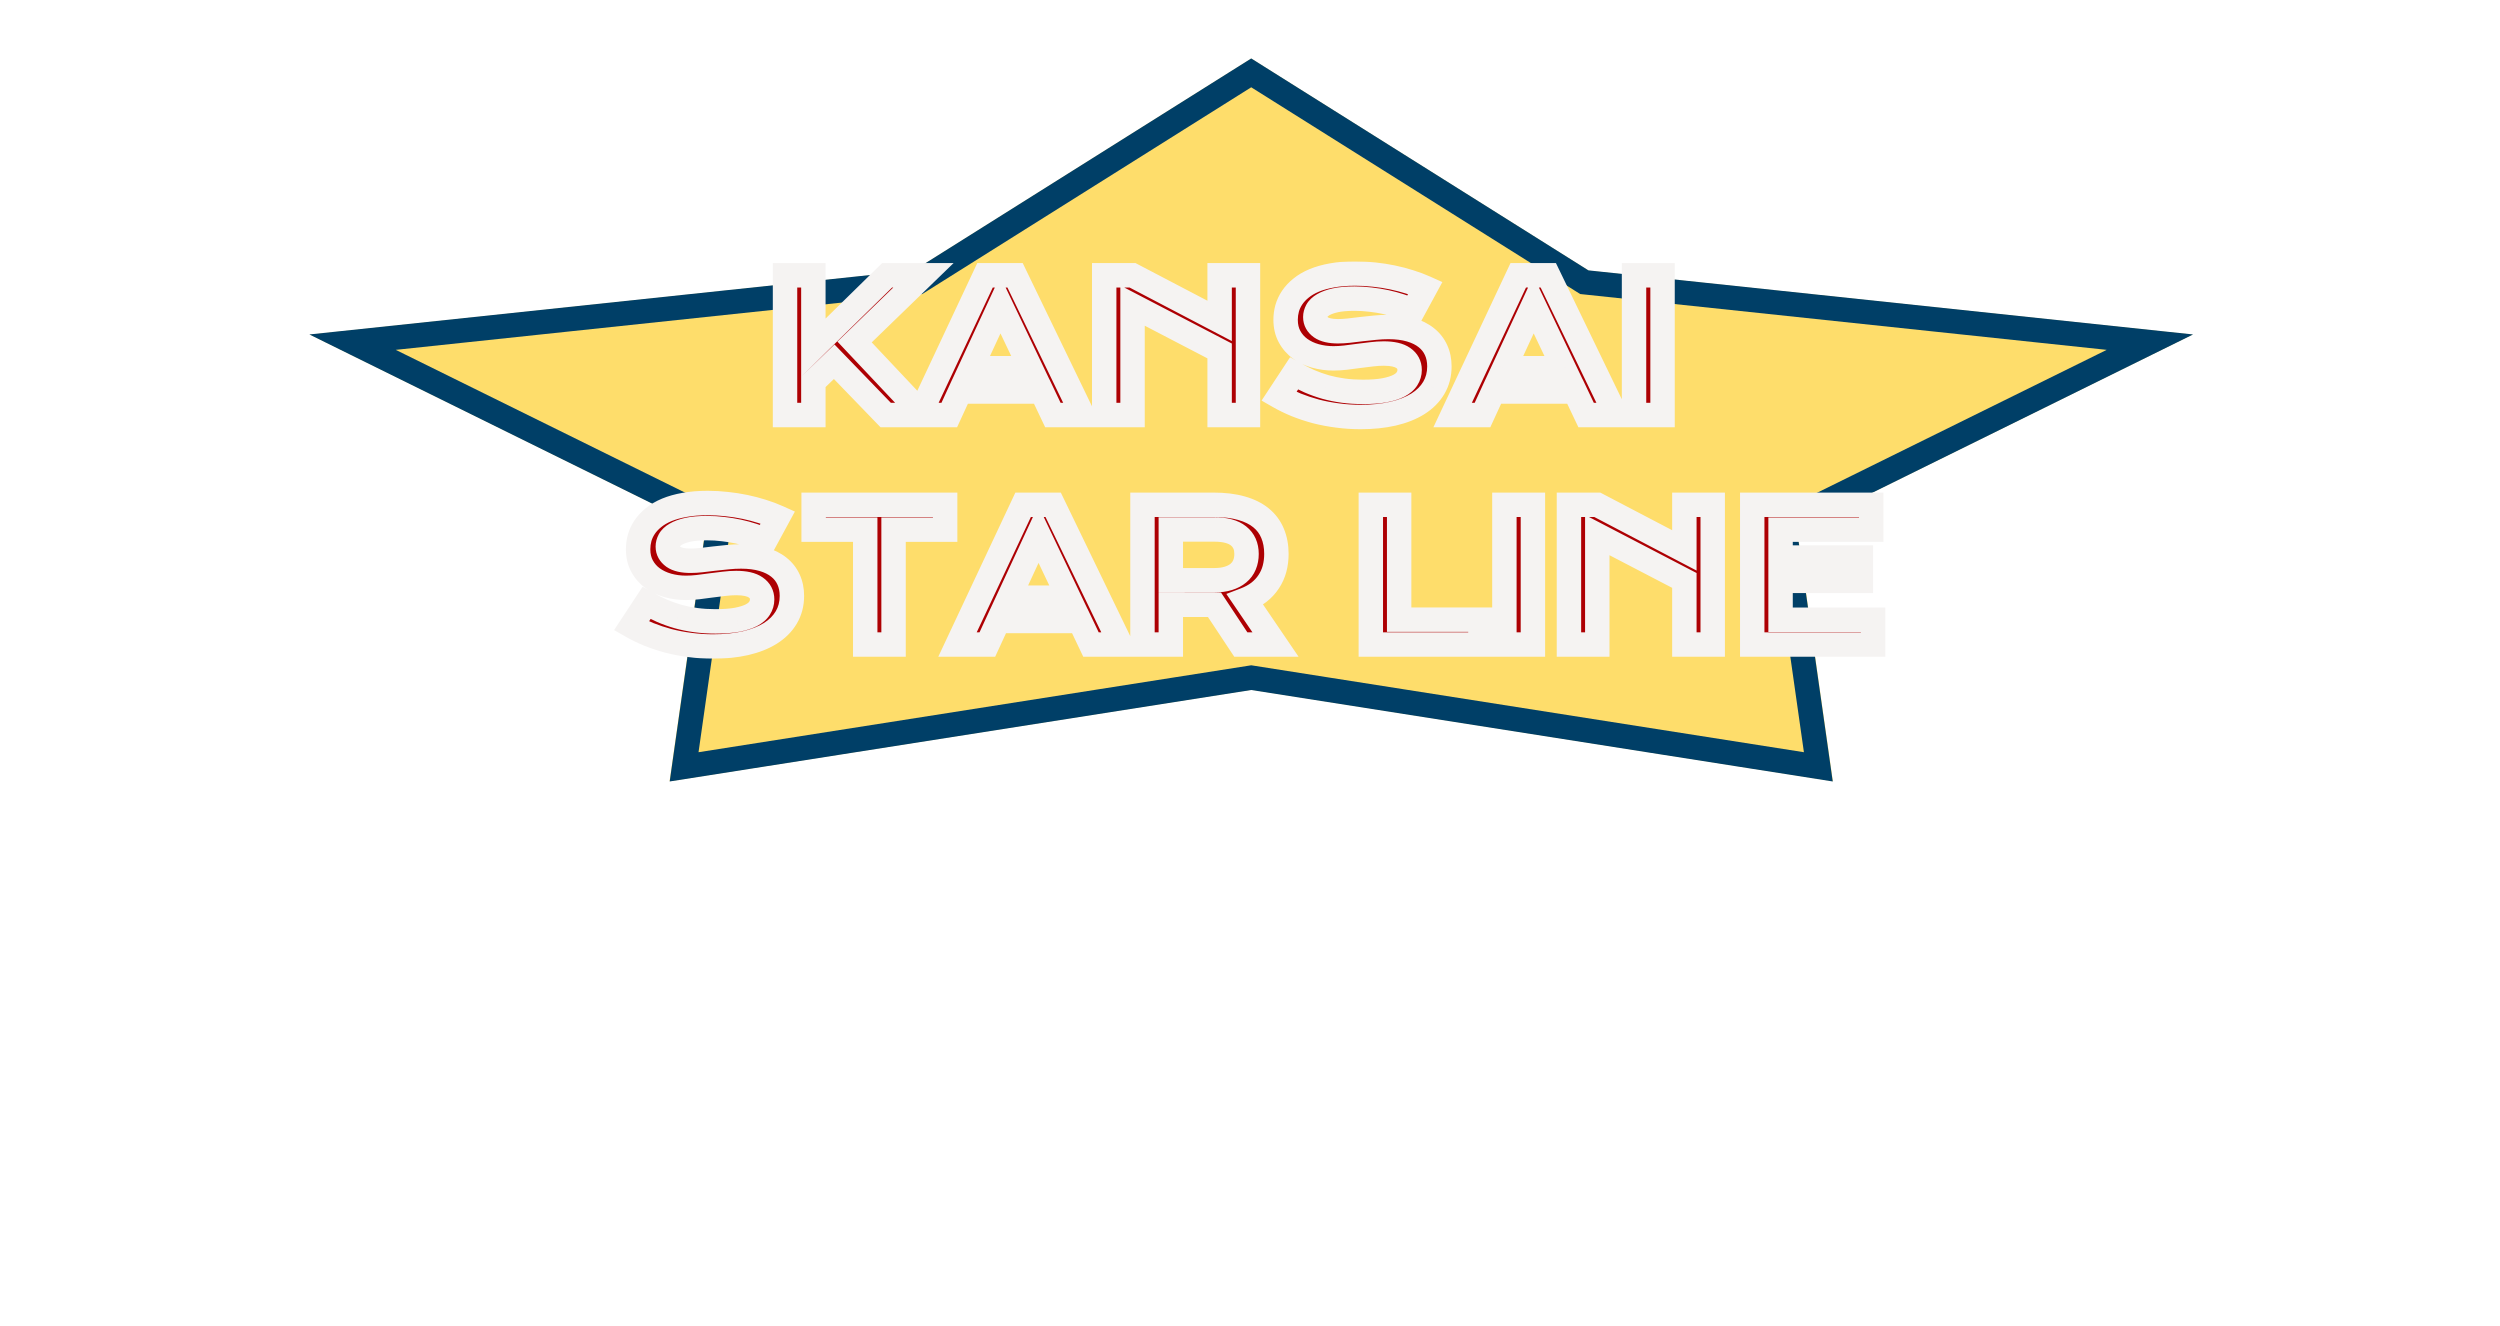 <svg width="1024" height="543" viewBox="0 0 1024 543" fill="none" xmlns="http://www.w3.org/2000/svg">
<g filter="url(#filter0_d_1_2)">
<path d="M512.5 20L650.686 106.847L898 133.062L736.09 212.951L750.751 316L512.5 278.527L274.249 316L288.911 212.951L127 133.062L374.314 106.847L512.5 20Z" fill="#FEDD6B"/>
<path d="M650.131 111.717L880.597 136.146L733.776 208.59L730.568 210.173L731.058 213.617L744.785 310.098L513.318 273.692L512.5 273.563L511.682 273.692L280.215 310.098L293.942 213.617L294.432 210.173L291.224 208.59L144.403 136.146L374.869 111.717L376.073 111.589L377.087 110.952L512.5 25.847L647.913 110.952L648.927 111.589L650.131 111.717Z" stroke="#003F67" stroke-width="10"/>
</g>
<path d="M185.01 494.36V488.365H207.89V494.36H185.01ZM241.4 479.51V489.025C255.81 490.565 257.185 511.63 240.08 511.63V505.69C248.99 505.69 248.055 495.075 241.4 494.855C241.4 498.045 240.85 503.71 234.03 503.71C228.585 503.71 226.605 500.025 226.605 496.78C226.605 493.26 228.97 488.915 235.46 488.915V479.51H226.495V473.57H235.46V470.6H241.4V473.57H250.365V479.51H241.4ZM249.045 489.08V480.995H254.985V489.08H249.045ZM234.03 497.99C235.68 497.99 235.79 496.67 235.79 494.525C233.425 494.525 232.325 495.13 232.325 496.395C232.325 497.165 232.765 497.99 234.03 497.99ZM279.86 466.53H285.8V470.6H301.255V480.94H296.14V485.12C294.71 487.375 292.84 489.19 290.585 490.675C293.83 491.445 297.405 491.885 301.255 492.105L300.485 497.99C299.605 497.88 298.78 497.825 297.955 497.715V511.63H267.705V497.66L265.23 497.99L264.405 492.105C267.76 491.775 271.005 491.39 274.14 490.73L272.765 489.85L276.945 485.615C278.65 486.55 280.465 487.375 282.39 488.2C284.26 487.375 286.02 486.33 287.615 485.12H275.9C272.765 487.54 269.52 488.53 265.285 489.08L264.405 483.195C268.2 482.92 271.225 481.71 273.755 479.18H295.315V476.54H270.4V480.94H264.405V470.6H279.86V466.53ZM270.62 497.22H294.16C289.76 496.505 285.855 495.625 282.5 494.525C278.87 495.68 274.855 496.505 270.62 497.22ZM273.7 505.69H292.015V502.61H273.7V505.69ZM336.169 466.53H342.274L341.339 470.6H345.244V476.54H337.599V478.795H344.144V482.92H337.599V485.175H345.244V491.115H337.599V502.005C337.599 508.825 334.629 511.63 328.634 511.63V505.69C330.614 505.69 331.659 504.865 331.659 502.005V491.115H325.114L325.499 491.83L320.384 494.855L319.174 492.765V511.63H313.234V497.44C312.134 499.365 310.594 500.905 308.394 502.005V493.865C311.199 491.39 312.519 486.88 312.739 481.325H308.394V475.385H313.234V471.37H319.174V475.385H321.924V481.325H319.174V486.99L321.759 485.45L324.014 489.3V485.175H331.659V482.92H325.114V478.795H331.659V476.54H324.014V470.6H327.919L327.039 466.53H333.144L334.024 470.6H335.234L336.169 466.53ZM323.684 494.415L327.919 491.555L330.614 495.57L326.434 498.43L323.684 494.415ZM342.549 498.43L338.314 495.57L341.064 491.555L345.244 494.415L342.549 498.43ZM331.109 502.665L323.464 507.835L320.604 503.6L328.249 498.43L331.109 502.665ZM338.094 499.86L343.154 499.145C343.154 503.985 343.484 506.24 345.244 509.1L340.844 511.63C338.644 508.88 338.094 505.69 338.094 499.86ZM371.799 476.815C382.414 476.815 386.429 486.22 386.429 492.27C386.429 505.69 377.519 511.63 370.039 511.63V505.69C375.044 505.69 380.269 501.29 380.269 492.325C380.269 488.97 378.784 484.515 374.549 483.195C373.449 495.24 367.949 499.365 363.274 499.365C358.984 499.365 355.024 497.935 353.979 493.095C352.054 484.13 360.469 476.815 371.799 476.815ZM362.284 493.81C364.704 493.81 367.784 491.115 368.609 482.975C358.159 484.57 357.389 493.81 362.284 493.81ZM425.109 513.28L403.164 483.855V511.63H397.224V465.98L419.169 495.405V467.63H425.109V513.28ZM448.21 512.18C441.115 512.18 436.11 506.955 436.11 498.705C436.11 489.905 441.115 484.625 448.21 484.625C455.25 484.625 460.255 489.905 460.255 498.705C460.255 506.955 455.25 512.18 448.21 512.18ZM448.21 490.565C444.195 490.565 442.05 493.7 442.05 498.705C442.05 503.105 444.195 506.24 448.21 506.24C452.17 506.24 454.315 503.105 454.315 498.705C454.315 493.7 452.17 490.565 448.21 490.565ZM471.237 504.48H477.177V511.63H471.237V504.48ZM496.791 511.63H490.851V473.57H487.606V467.63H496.791V511.63ZM505.889 477.31V471.37C517.384 469.885 524.314 465.43 524.314 465.43C524.314 465.43 531.189 469.885 542.739 471.37V477.31C533.444 476.155 527.339 473.68 524.314 472.195C521.234 473.68 515.129 476.155 505.889 477.31ZM541.089 493.81H528.934V505.69H542.739V511.63H505.889V505.69H511.169V487.87H517.109V505.69H522.994V477.86H528.934V487.87H541.089V493.81ZM586.729 470.6V476.54H581.229V481.215H586.729V487.155H571.274V489.52H585.079V493.975H571.274V496.34H586.179V502.28H576.884C581.284 505.47 586.729 505.855 586.729 505.855L585.299 511.63C585.299 511.63 577.324 511.63 571.274 505.525V511.63H565.334V505.525C559.339 511.63 551.309 511.63 551.309 511.63L549.879 505.855C549.879 505.855 555.379 505.47 559.779 502.28H550.429V496.34H565.334V493.975H551.529V489.52H565.334V487.155H549.879V481.215H555.379V476.54H549.879V470.6H552.464L551.529 466.53H557.634L558.569 470.6H560.714V466.53H566.654V470.6H569.954V466.53H575.894V470.6H578.094L578.974 466.53H585.079L584.199 470.6H586.729ZM561.319 481.215H575.289V476.54H561.319V481.215ZM615.703 492.325C603.933 500.85 611.468 508.715 621.973 504.315L623.348 510.09C606.023 516.69 595.573 500.685 611.358 488.2C609.598 487.65 607.508 487.76 605.033 488.255V479.51H600.138V473.57H605.033V470.6H610.973V473.57H615.813V479.51H610.973V482.095C613.503 482.37 615.538 483.195 617.078 484.405C618.673 483.58 620.433 482.755 622.358 481.985L624.503 487.54C623.128 488.09 621.918 488.695 620.763 489.245C621.368 490.51 621.863 491.94 622.303 493.37L616.968 496.01C616.638 494.58 616.198 493.37 615.703 492.325ZM673.633 511.63H636.783V467.63H673.633V511.63ZM667.693 473.57H642.723V480.335H667.693V473.57ZM667.693 486.275H642.723V492.985H667.693V486.275ZM667.693 498.925H642.723V505.69H667.693V498.925ZM700.572 476.76V478.3C700.572 481.215 701.617 482.04 703.652 482.04H717.622V487.98H703.652C697.602 487.98 694.632 485.175 694.632 478.3V466.53H700.572V470.71L716.522 466.915V473.02L700.572 476.76ZM684.952 501.95V498.375C683.687 498.485 682.312 498.595 680.772 498.595V492.655C682.257 492.655 683.632 492.545 684.952 492.325V479.51H680.772V473.57H684.952V469.5H690.892V473.57H693.092V479.51H690.892V490.84C692.267 490.345 693.092 489.96 693.092 489.96V495.9C693.092 495.9 692.377 496.395 690.892 497V501.95C690.892 508.825 687.922 511.63 681.872 511.63V505.69C683.907 505.69 684.952 504.865 684.952 501.95ZM717.622 511.63H694.907V489.63H717.622V511.63ZM711.682 495.57H700.847V498.87H711.682V495.57ZM711.682 502.39H700.847V505.69H711.682V502.39ZM751.712 504.37L753.637 509.98C740.877 514.325 736.312 510.255 736.312 495.68V470.6H742.252V495.68C742.252 506.13 744.727 506.955 751.712 504.37ZM774.167 474.56L796.607 473.57L796.882 479.51C783.132 495.735 785.772 502.665 795.122 506.295L792.482 511.63C780.547 507.395 776.422 496.175 788.907 479.895L774.442 480.5L774.167 474.56ZM817.027 494.36V488.365H839.907V494.36H817.027Z" fill="white"/>
<mask id="path-4-outside-1_1_2" maskUnits="userSpaceOnUse" x="251" y="107" width="522" height="163" fill="black">
<rect fill="white" x="251" y="107" width="522" height="163"/>
<path d="M321.545 112.761H333.154V142.388L363.366 112.761H378.234L350.036 140.081L378.234 170H362.78L341.687 148.174L333.154 156.414V170H321.545V112.761ZM403.466 112.761H415.771L443.457 170H431.262L426.684 160.369H393.249L388.818 170H376.586L403.466 112.761ZM422.106 150.811L409.729 124.81L397.68 150.811H422.106ZM452.282 112.761H463.891L499.56 131.438V112.761H511.169V170H499.56V143.743L463.891 125.176V170H452.282V112.761ZM530.029 152.971C532.104 154.143 534.204 155.205 536.328 156.157C538.476 157.085 540.698 157.878 542.993 158.538C545.288 159.172 547.692 159.661 550.207 160.002C552.746 160.344 555.444 160.515 558.3 160.515C561.743 160.515 564.672 160.295 567.089 159.856C569.506 159.392 571.472 158.77 572.985 157.988C574.523 157.183 575.634 156.23 576.318 155.132C577.026 154.033 577.38 152.837 577.38 151.543C577.38 149.468 576.513 147.832 574.78 146.636C573.046 145.415 570.373 144.805 566.76 144.805C565.173 144.805 563.5 144.915 561.743 145.134C559.985 145.33 558.203 145.549 556.396 145.793C554.614 146.038 552.844 146.27 551.086 146.489C549.353 146.685 547.717 146.782 546.179 146.782C543.615 146.782 541.149 146.453 538.781 145.793C536.438 145.134 534.35 144.146 532.519 142.827C530.712 141.509 529.272 139.861 528.198 137.883C527.124 135.906 526.586 133.599 526.586 130.962C526.586 129.399 526.794 127.849 527.209 126.311C527.648 124.773 528.332 123.308 529.26 121.917C530.212 120.5 531.433 119.194 532.922 117.998C534.411 116.777 536.206 115.728 538.305 114.849C540.429 113.97 542.871 113.286 545.629 112.798C548.413 112.285 551.574 112.029 555.114 112.029C557.678 112.029 560.253 112.175 562.841 112.468C565.429 112.737 567.944 113.127 570.385 113.64C572.851 114.153 575.219 114.775 577.49 115.508C579.76 116.216 581.872 117.009 583.825 117.888L578.735 127.263C577.124 126.555 575.39 125.908 573.535 125.322C571.679 124.712 569.738 124.187 567.712 123.748C565.686 123.308 563.586 122.966 561.413 122.722C559.265 122.454 557.067 122.319 554.821 122.319C551.623 122.319 548.986 122.551 546.911 123.015C544.86 123.479 543.225 124.077 542.004 124.81C540.783 125.518 539.929 126.323 539.44 127.227C538.977 128.105 538.745 128.984 538.745 129.863C538.745 131.572 539.514 132.976 541.052 134.075C542.59 135.149 544.934 135.686 548.083 135.686C549.353 135.686 550.805 135.601 552.441 135.43C554.101 135.234 555.834 135.027 557.641 134.807C559.472 134.587 561.328 134.392 563.208 134.221C565.112 134.026 566.955 133.928 568.737 133.928C572.106 133.928 575.085 134.307 577.673 135.063C580.285 135.82 582.47 136.907 584.228 138.323C585.986 139.714 587.316 141.411 588.22 143.413C589.123 145.391 589.575 147.612 589.575 150.078C589.575 153.374 588.806 156.316 587.268 158.904C585.754 161.467 583.581 163.64 580.749 165.422C577.941 167.18 574.548 168.523 570.568 169.451C566.589 170.354 562.158 170.806 557.275 170.806C554.052 170.806 550.903 170.598 547.827 170.183C544.75 169.792 541.796 169.231 538.964 168.499C536.157 167.742 533.471 166.851 530.908 165.825C528.369 164.775 526.013 163.628 523.84 162.383L530.029 152.971ZM621.875 112.761H634.179L661.865 170H649.67L645.092 160.369H611.657L607.226 170H594.995L621.875 112.761ZM640.515 150.811L628.137 124.81L616.088 150.811H640.515ZM669.299 112.761H680.981V170H669.299V112.761ZM264.819 246.971C266.894 248.143 268.994 249.205 271.118 250.157C273.266 251.085 275.488 251.878 277.783 252.538C280.078 253.172 282.482 253.661 284.997 254.002C287.536 254.344 290.234 254.515 293.09 254.515C296.533 254.515 299.462 254.295 301.879 253.856C304.296 253.392 306.262 252.77 307.775 251.988C309.313 251.183 310.424 250.23 311.108 249.132C311.816 248.033 312.17 246.837 312.17 245.543C312.17 243.468 311.303 241.832 309.57 240.636C307.836 239.415 305.163 238.805 301.55 238.805C299.963 238.805 298.291 238.915 296.533 239.134C294.775 239.33 292.993 239.549 291.186 239.793C289.404 240.038 287.634 240.27 285.876 240.489C284.143 240.685 282.507 240.782 280.969 240.782C278.405 240.782 275.939 240.453 273.571 239.793C271.228 239.134 269.14 238.146 267.309 236.827C265.502 235.509 264.062 233.861 262.988 231.883C261.914 229.906 261.376 227.599 261.376 224.962C261.376 223.399 261.584 221.849 261.999 220.311C262.438 218.773 263.122 217.308 264.05 215.917C265.002 214.5 266.223 213.194 267.712 211.998C269.201 210.777 270.996 209.728 273.095 208.849C275.219 207.97 277.661 207.286 280.419 206.798C283.203 206.285 286.364 206.029 289.904 206.029C292.468 206.029 295.043 206.175 297.631 206.468C300.219 206.737 302.734 207.127 305.175 207.64C307.641 208.153 310.009 208.775 312.28 209.508C314.55 210.216 316.662 211.009 318.615 211.888L313.525 221.263C311.914 220.555 310.18 219.908 308.325 219.322C306.469 218.712 304.528 218.187 302.502 217.748C300.476 217.308 298.376 216.966 296.203 216.722C294.055 216.454 291.857 216.319 289.611 216.319C286.413 216.319 283.776 216.551 281.701 217.015C279.65 217.479 278.015 218.077 276.794 218.81C275.573 219.518 274.719 220.323 274.23 221.227C273.767 222.105 273.535 222.984 273.535 223.863C273.535 225.572 274.304 226.976 275.842 228.075C277.38 229.149 279.724 229.686 282.873 229.686C284.143 229.686 285.595 229.601 287.231 229.43C288.891 229.234 290.625 229.027 292.431 228.807C294.262 228.587 296.118 228.392 297.998 228.221C299.902 228.026 301.745 227.928 303.527 227.928C306.896 227.928 309.875 228.307 312.463 229.063C315.075 229.82 317.26 230.907 319.018 232.323C320.776 233.714 322.106 235.411 323.01 237.413C323.913 239.391 324.365 241.612 324.365 244.078C324.365 247.374 323.596 250.316 322.058 252.904C320.544 255.467 318.371 257.64 315.539 259.422C312.731 261.18 309.338 262.523 305.358 263.451C301.379 264.354 296.948 264.806 292.065 264.806C288.842 264.806 285.693 264.598 282.617 264.183C279.541 263.792 276.586 263.231 273.754 262.499C270.947 261.742 268.261 260.851 265.698 259.825C263.159 258.775 260.803 257.628 258.63 256.383L264.819 246.971ZM354.394 216.942H333.264V206.761H387.133V216.942H366.003V264H354.394V216.942ZM419.067 206.761H431.372L459.057 264H446.862L442.285 254.369H408.85L404.418 264H392.187L419.067 206.761ZM437.707 244.811L425.329 218.81L413.281 244.811H437.707ZM467.956 206.761H497.07C501.464 206.761 505.273 207.225 508.496 208.153C511.718 209.056 514.392 210.375 516.516 212.108C518.64 213.841 520.214 215.953 521.24 218.443C522.29 220.934 522.814 223.753 522.814 226.903C522.814 229.027 522.558 231.053 522.045 232.982C521.533 234.886 520.739 236.644 519.665 238.255C518.615 239.867 517.285 241.307 515.673 242.577C514.062 243.822 512.17 244.859 509.997 245.689L522.448 264H508.239L497.473 247.74H497.143L479.565 247.704V264H467.956V206.761ZM497.363 237.669C499.56 237.669 501.477 237.413 503.112 236.9C504.772 236.388 506.152 235.667 507.25 234.74C508.374 233.812 509.204 232.689 509.741 231.371C510.302 230.028 510.583 228.539 510.583 226.903C510.583 223.705 509.484 221.239 507.287 219.505C505.09 217.748 501.782 216.869 497.363 216.869H479.565V237.669H497.363ZM561.486 206.761H573.095V253.819H606.384V264H561.486V206.761ZM616.198 206.761H627.88V264H616.198V206.761ZM642.639 206.761H654.248L689.917 225.438V206.761H701.525V264H689.917V237.743L654.248 219.176V264H642.639V206.761ZM717.712 206.761H766.455V216.942H729.321V228.368H762.207V237.926H729.321V253.856H767.224V264H717.712V206.761Z"/>
</mask>
<path d="M321.545 112.761H333.154V142.388L363.366 112.761H378.234L350.036 140.081L378.234 170H362.78L341.687 148.174L333.154 156.414V170H321.545V112.761ZM403.466 112.761H415.771L443.457 170H431.262L426.684 160.369H393.249L388.818 170H376.586L403.466 112.761ZM422.106 150.811L409.729 124.81L397.68 150.811H422.106ZM452.282 112.761H463.891L499.56 131.438V112.761H511.169V170H499.56V143.743L463.891 125.176V170H452.282V112.761ZM530.029 152.971C532.104 154.143 534.204 155.205 536.328 156.157C538.476 157.085 540.698 157.878 542.993 158.538C545.288 159.172 547.692 159.661 550.207 160.002C552.746 160.344 555.444 160.515 558.3 160.515C561.743 160.515 564.672 160.295 567.089 159.856C569.506 159.392 571.472 158.77 572.985 157.988C574.523 157.183 575.634 156.23 576.318 155.132C577.026 154.033 577.38 152.837 577.38 151.543C577.38 149.468 576.513 147.832 574.78 146.636C573.046 145.415 570.373 144.805 566.76 144.805C565.173 144.805 563.5 144.915 561.743 145.134C559.985 145.33 558.203 145.549 556.396 145.793C554.614 146.038 552.844 146.27 551.086 146.489C549.353 146.685 547.717 146.782 546.179 146.782C543.615 146.782 541.149 146.453 538.781 145.793C536.438 145.134 534.35 144.146 532.519 142.827C530.712 141.509 529.272 139.861 528.198 137.883C527.124 135.906 526.586 133.599 526.586 130.962C526.586 129.399 526.794 127.849 527.209 126.311C527.648 124.773 528.332 123.308 529.26 121.917C530.212 120.5 531.433 119.194 532.922 117.998C534.411 116.777 536.206 115.728 538.305 114.849C540.429 113.97 542.871 113.286 545.629 112.798C548.413 112.285 551.574 112.029 555.114 112.029C557.678 112.029 560.253 112.175 562.841 112.468C565.429 112.737 567.944 113.127 570.385 113.64C572.851 114.153 575.219 114.775 577.49 115.508C579.76 116.216 581.872 117.009 583.825 117.888L578.735 127.263C577.124 126.555 575.39 125.908 573.535 125.322C571.679 124.712 569.738 124.187 567.712 123.748C565.686 123.308 563.586 122.966 561.413 122.722C559.265 122.454 557.067 122.319 554.821 122.319C551.623 122.319 548.986 122.551 546.911 123.015C544.86 123.479 543.225 124.077 542.004 124.81C540.783 125.518 539.929 126.323 539.44 127.227C538.977 128.105 538.745 128.984 538.745 129.863C538.745 131.572 539.514 132.976 541.052 134.075C542.59 135.149 544.934 135.686 548.083 135.686C549.353 135.686 550.805 135.601 552.441 135.43C554.101 135.234 555.834 135.027 557.641 134.807C559.472 134.587 561.328 134.392 563.208 134.221C565.112 134.026 566.955 133.928 568.737 133.928C572.106 133.928 575.085 134.307 577.673 135.063C580.285 135.82 582.47 136.907 584.228 138.323C585.986 139.714 587.316 141.411 588.22 143.413C589.123 145.391 589.575 147.612 589.575 150.078C589.575 153.374 588.806 156.316 587.268 158.904C585.754 161.467 583.581 163.64 580.749 165.422C577.941 167.18 574.548 168.523 570.568 169.451C566.589 170.354 562.158 170.806 557.275 170.806C554.052 170.806 550.903 170.598 547.827 170.183C544.75 169.792 541.796 169.231 538.964 168.499C536.157 167.742 533.471 166.851 530.908 165.825C528.369 164.775 526.013 163.628 523.84 162.383L530.029 152.971ZM621.875 112.761H634.179L661.865 170H649.67L645.092 160.369H611.657L607.226 170H594.995L621.875 112.761ZM640.515 150.811L628.137 124.81L616.088 150.811H640.515ZM669.299 112.761H680.981V170H669.299V112.761ZM264.819 246.971C266.894 248.143 268.994 249.205 271.118 250.157C273.266 251.085 275.488 251.878 277.783 252.538C280.078 253.172 282.482 253.661 284.997 254.002C287.536 254.344 290.234 254.515 293.09 254.515C296.533 254.515 299.462 254.295 301.879 253.856C304.296 253.392 306.262 252.77 307.775 251.988C309.313 251.183 310.424 250.23 311.108 249.132C311.816 248.033 312.17 246.837 312.17 245.543C312.17 243.468 311.303 241.832 309.57 240.636C307.836 239.415 305.163 238.805 301.55 238.805C299.963 238.805 298.291 238.915 296.533 239.134C294.775 239.33 292.993 239.549 291.186 239.793C289.404 240.038 287.634 240.27 285.876 240.489C284.143 240.685 282.507 240.782 280.969 240.782C278.405 240.782 275.939 240.453 273.571 239.793C271.228 239.134 269.14 238.146 267.309 236.827C265.502 235.509 264.062 233.861 262.988 231.883C261.914 229.906 261.376 227.599 261.376 224.962C261.376 223.399 261.584 221.849 261.999 220.311C262.438 218.773 263.122 217.308 264.05 215.917C265.002 214.5 266.223 213.194 267.712 211.998C269.201 210.777 270.996 209.728 273.095 208.849C275.219 207.97 277.661 207.286 280.419 206.798C283.203 206.285 286.364 206.029 289.904 206.029C292.468 206.029 295.043 206.175 297.631 206.468C300.219 206.737 302.734 207.127 305.175 207.64C307.641 208.153 310.009 208.775 312.28 209.508C314.55 210.216 316.662 211.009 318.615 211.888L313.525 221.263C311.914 220.555 310.18 219.908 308.325 219.322C306.469 218.712 304.528 218.187 302.502 217.748C300.476 217.308 298.376 216.966 296.203 216.722C294.055 216.454 291.857 216.319 289.611 216.319C286.413 216.319 283.776 216.551 281.701 217.015C279.65 217.479 278.015 218.077 276.794 218.81C275.573 219.518 274.719 220.323 274.23 221.227C273.767 222.105 273.535 222.984 273.535 223.863C273.535 225.572 274.304 226.976 275.842 228.075C277.38 229.149 279.724 229.686 282.873 229.686C284.143 229.686 285.595 229.601 287.231 229.43C288.891 229.234 290.625 229.027 292.431 228.807C294.262 228.587 296.118 228.392 297.998 228.221C299.902 228.026 301.745 227.928 303.527 227.928C306.896 227.928 309.875 228.307 312.463 229.063C315.075 229.82 317.26 230.907 319.018 232.323C320.776 233.714 322.106 235.411 323.01 237.413C323.913 239.391 324.365 241.612 324.365 244.078C324.365 247.374 323.596 250.316 322.058 252.904C320.544 255.467 318.371 257.64 315.539 259.422C312.731 261.18 309.338 262.523 305.358 263.451C301.379 264.354 296.948 264.806 292.065 264.806C288.842 264.806 285.693 264.598 282.617 264.183C279.541 263.792 276.586 263.231 273.754 262.499C270.947 261.742 268.261 260.851 265.698 259.825C263.159 258.775 260.803 257.628 258.63 256.383L264.819 246.971ZM354.394 216.942H333.264V206.761H387.133V216.942H366.003V264H354.394V216.942ZM419.067 206.761H431.372L459.057 264H446.862L442.285 254.369H408.85L404.418 264H392.187L419.067 206.761ZM437.707 244.811L425.329 218.81L413.281 244.811H437.707ZM467.956 206.761H497.07C501.464 206.761 505.273 207.225 508.496 208.153C511.718 209.056 514.392 210.375 516.516 212.108C518.64 213.841 520.214 215.953 521.24 218.443C522.29 220.934 522.814 223.753 522.814 226.903C522.814 229.027 522.558 231.053 522.045 232.982C521.533 234.886 520.739 236.644 519.665 238.255C518.615 239.867 517.285 241.307 515.673 242.577C514.062 243.822 512.17 244.859 509.997 245.689L522.448 264H508.239L497.473 247.74H497.143L479.565 247.704V264H467.956V206.761ZM497.363 237.669C499.56 237.669 501.477 237.413 503.112 236.9C504.772 236.388 506.152 235.667 507.25 234.74C508.374 233.812 509.204 232.689 509.741 231.371C510.302 230.028 510.583 228.539 510.583 226.903C510.583 223.705 509.484 221.239 507.287 219.505C505.09 217.748 501.782 216.869 497.363 216.869H479.565V237.669H497.363ZM561.486 206.761H573.095V253.819H606.384V264H561.486V206.761ZM616.198 206.761H627.88V264H616.198V206.761ZM642.639 206.761H654.248L689.917 225.438V206.761H701.525V264H689.917V237.743L654.248 219.176V264H642.639V206.761ZM717.712 206.761H766.455V216.942H729.321V228.368H762.207V237.926H729.321V253.856H767.224V264H717.712V206.761Z" fill="#AD0003"/>
<path d="M321.545 112.761V107.761H316.545V112.761H321.545ZM333.154 112.761H338.154V107.761H333.154V112.761ZM333.154 142.388H328.154V154.294L336.655 145.958L333.154 142.388ZM363.366 112.761V107.761H361.324L359.865 109.191L363.366 112.761ZM378.234 112.761L381.714 116.352L390.581 107.761H378.234V112.761ZM350.036 140.081L346.557 136.49L343.015 139.921L346.397 143.51L350.036 140.081ZM378.234 170V175H389.817L381.873 166.571L378.234 170ZM362.78 170L359.185 173.475L360.659 175H362.78V170ZM341.687 148.174L345.282 144.699L341.809 141.105L338.213 144.577L341.687 148.174ZM333.154 156.414L329.681 152.817L328.154 154.291V156.414H333.154ZM333.154 170V175H338.154V170H333.154ZM321.545 170H316.545V175H321.545V170ZM321.545 117.761H333.154V107.761H321.545V117.761ZM328.154 112.761V142.388H338.154V112.761H328.154ZM336.655 145.958L366.867 116.331L359.865 109.191L329.653 138.818L336.655 145.958ZM363.366 117.761H378.234V107.761H363.366V117.761ZM374.755 109.17L346.557 136.49L353.515 143.672L381.714 116.352L374.755 109.17ZM346.397 143.51L374.596 173.429L381.873 166.571L353.675 136.651L346.397 143.51ZM378.234 165H362.78V175H378.234V165ZM366.376 166.525L345.282 144.699L338.091 151.649L359.185 173.475L366.376 166.525ZM338.213 144.577L329.681 152.817L336.627 160.01L345.16 151.771L338.213 144.577ZM328.154 156.414V170H338.154V156.414H328.154ZM333.154 165H321.545V175H333.154V165ZM326.545 170V112.761H316.545V170H326.545ZM403.466 112.761V107.761H400.29L398.941 110.636L403.466 112.761ZM415.771 112.761L420.272 110.584L418.907 107.761H415.771V112.761ZM443.457 170V175H451.429L447.958 167.823L443.457 170ZM431.262 170L426.746 172.146L428.102 175H431.262V170ZM426.684 160.369L431.2 158.222L429.844 155.369H426.684V160.369ZM393.249 160.369V155.369H390.046L388.707 158.279L393.249 160.369ZM388.818 170V175H392.021L393.36 172.09L388.818 170ZM376.586 170L372.061 167.875L368.714 175H376.586V170ZM422.106 150.811V155.811H430.024L426.621 148.661L422.106 150.811ZM409.729 124.81L414.243 122.66L409.667 113.049L405.192 122.707L409.729 124.81ZM397.68 150.811L393.144 148.708L389.853 155.811H397.68V150.811ZM403.466 117.761H415.771V107.761H403.466V117.761ZM411.27 114.938L438.955 172.177L447.958 167.823L420.272 110.584L411.27 114.938ZM443.457 165H431.262V175H443.457V165ZM435.778 167.854L431.2 158.222L422.168 162.515L426.746 172.146L435.778 167.854ZM426.684 155.369H393.249V165.369H426.684V155.369ZM388.707 158.279L384.276 167.91L393.36 172.09L397.791 162.458L388.707 158.279ZM388.818 165H376.586V175H388.818V165ZM381.112 172.125L407.992 114.887L398.941 110.636L372.061 167.875L381.112 172.125ZM426.621 148.661L414.243 122.66L405.214 126.959L417.592 152.96L426.621 148.661ZM405.192 122.707L393.144 148.708L402.217 152.913L414.265 126.912L405.192 122.707ZM397.68 155.811H422.106V145.811H397.68V155.811ZM452.282 112.761V107.761H447.282V112.761H452.282ZM463.891 112.761L466.21 108.332L465.121 107.761H463.891V112.761ZM499.56 131.438L497.241 135.868L504.56 139.7V131.438H499.56ZM499.56 112.761V107.761H494.56V112.761H499.56ZM511.169 112.761H516.169V107.761H511.169V112.761ZM511.169 170V175H516.169V170H511.169ZM499.56 170H494.56V175H499.56V170ZM499.56 143.743H504.56V140.709L501.869 139.308L499.56 143.743ZM463.891 125.176L466.2 120.741L458.891 116.936V125.176H463.891ZM463.891 170V175H468.891V170H463.891ZM452.282 170H447.282V175H452.282V170ZM452.282 117.761H463.891V107.761H452.282V117.761ZM461.572 117.191L497.241 135.868L501.879 127.008L466.21 108.332L461.572 117.191ZM504.56 131.438V112.761H494.56V131.438H504.56ZM499.56 117.761H511.169V107.761H499.56V117.761ZM506.169 112.761V170H516.169V112.761H506.169ZM511.169 165H499.56V175H511.169V165ZM504.56 170V143.743H494.56V170H504.56ZM501.869 139.308L466.2 120.741L461.582 129.611L497.251 148.178L501.869 139.308ZM458.891 125.176V170H468.891V125.176H458.891ZM463.891 165H452.282V175H463.891V165ZM457.282 170V112.761H447.282V170H457.282ZM530.029 152.971L532.487 148.617L528.419 146.32L525.851 150.224L530.029 152.971ZM536.328 156.157L534.282 160.72L534.314 160.734L534.345 160.748L536.328 156.157ZM542.993 158.538L541.612 163.343L541.636 163.35L541.66 163.357L542.993 158.538ZM550.207 160.002L549.534 164.957L549.54 164.958L550.207 160.002ZM567.089 159.856L567.984 164.775L568.008 164.771L568.032 164.766L567.089 159.856ZM572.985 157.988L575.279 162.431L575.292 162.424L575.305 162.417L572.985 157.988ZM576.318 155.132L572.115 152.423L572.094 152.457L572.073 152.49L576.318 155.132ZM574.78 146.636L571.901 150.724L571.92 150.737L571.94 150.751L574.78 146.636ZM561.743 145.134L562.295 150.104L562.329 150.1L562.363 150.096L561.743 145.134ZM556.396 145.793L555.726 140.838L555.717 140.84L556.396 145.793ZM551.086 146.489L551.646 151.458L551.676 151.454L551.706 151.451L551.086 146.489ZM538.781 145.793L537.428 150.607L537.44 150.61L538.781 145.793ZM532.519 142.827L529.572 146.866L529.585 146.876L529.598 146.885L532.519 142.827ZM527.209 126.311L522.401 124.937L522.391 124.973L522.382 125.008L527.209 126.311ZM529.26 121.917L525.111 119.127L525.105 119.135L525.1 119.143L529.26 121.917ZM532.922 117.998L536.053 121.896L536.072 121.881L536.092 121.865L532.922 117.998ZM538.305 114.849L536.393 110.229L536.384 110.232L536.374 110.236L538.305 114.849ZM545.629 112.798L546.501 117.721L546.518 117.718L546.535 117.715L545.629 112.798ZM562.841 112.468L562.279 117.437L562.302 117.439L562.325 117.442L562.841 112.468ZM570.385 113.64L569.358 118.533L569.367 118.535L570.385 113.64ZM577.49 115.508L575.955 120.266L575.978 120.274L576.001 120.281L577.49 115.508ZM583.825 117.888L588.219 120.274L590.79 115.539L585.877 113.329L583.825 117.888ZM578.735 127.263L576.723 131.841L580.934 133.691L583.129 129.649L578.735 127.263ZM573.535 125.322L571.972 130.072L572.001 130.081L572.029 130.09L573.535 125.322ZM561.413 122.722L560.793 127.684L560.824 127.687L560.855 127.691L561.413 122.722ZM546.911 123.015L545.82 118.136L545.808 118.138L546.911 123.015ZM542.004 124.81L544.512 129.135L544.545 129.116L544.576 129.097L542.004 124.81ZM539.44 127.227L535.042 124.849L535.03 124.871L535.019 124.893L539.44 127.227ZM541.052 134.075L538.146 138.143L538.167 138.159L538.189 138.174L541.052 134.075ZM552.441 135.43L552.96 140.403L552.993 140.399L553.025 140.395L552.441 135.43ZM557.641 134.807L557.045 129.843L557.037 129.844L557.641 134.807ZM563.208 134.221L563.66 139.201L563.689 139.198L563.718 139.195L563.208 134.221ZM577.673 135.063L576.269 139.862L576.281 139.866L577.673 135.063ZM584.228 138.323L581.091 142.217L581.108 142.23L581.125 142.243L584.228 138.323ZM588.22 143.413L583.662 145.47L583.667 145.48L583.672 145.491L588.22 143.413ZM587.268 158.904L582.969 156.349L582.966 156.355L582.962 156.362L587.268 158.904ZM580.749 165.422L583.402 169.66L583.412 169.654L580.749 165.422ZM570.568 169.451L571.675 174.327L571.689 174.323L571.704 174.32L570.568 169.451ZM547.827 170.183L548.495 165.228L548.476 165.225L548.457 165.223L547.827 170.183ZM538.964 168.499L537.663 173.326L537.688 173.333L537.712 173.339L538.964 168.499ZM530.908 165.825L528.997 170.446L529.024 170.457L529.051 170.468L530.908 165.825ZM523.84 162.383L519.662 159.636L516.741 164.078L521.354 166.721L523.84 162.383ZM527.57 157.325C529.777 158.571 532.014 159.703 534.282 160.72L538.373 151.595C536.393 150.707 534.431 149.715 532.487 148.617L527.57 157.325ZM534.345 160.748C536.694 161.762 539.117 162.626 541.612 163.343L544.373 153.732C542.279 153.13 540.259 152.408 538.31 151.567L534.345 160.748ZM541.66 163.357C544.185 164.055 546.811 164.587 549.534 164.957L550.88 155.048C548.574 154.734 546.39 154.29 544.326 153.719L541.66 163.357ZM549.54 164.958C552.324 165.332 555.246 165.515 558.3 165.515V155.515C555.642 155.515 553.169 155.356 550.874 155.047L549.54 164.958ZM558.3 165.515C561.933 165.515 565.181 165.285 567.984 164.775L566.195 154.937C564.164 155.306 561.552 155.515 558.3 155.515V165.515ZM568.032 164.766C570.73 164.249 573.196 163.506 575.279 162.431L570.692 153.545C569.747 154.033 568.283 154.536 566.147 154.946L568.032 164.766ZM575.305 162.417C577.372 161.335 579.274 159.845 580.563 157.773L572.073 152.49C571.994 152.616 571.675 153.03 570.665 153.559L575.305 162.417ZM580.521 157.84C581.744 155.943 582.38 153.808 582.38 151.543H572.38C572.38 151.866 572.308 152.124 572.115 152.423L580.521 157.84ZM582.38 151.543C582.38 147.795 580.682 144.634 577.62 142.521L571.94 150.751C572.237 150.956 572.303 151.085 572.312 151.101C572.319 151.114 572.38 151.221 572.38 151.543H582.38ZM577.659 142.548C574.674 140.446 570.754 139.805 566.76 139.805V149.805C569.992 149.805 571.419 150.385 571.901 150.724L577.659 142.548ZM566.76 139.805C564.943 139.805 563.063 139.93 561.123 140.173L562.363 150.096C563.938 149.899 565.402 149.805 566.76 149.805V139.805ZM561.191 140.165C559.392 140.365 557.571 140.589 555.726 140.838L557.066 150.748C558.834 150.509 560.577 150.295 562.295 150.104L561.191 140.165ZM555.717 140.84C553.954 141.081 552.204 141.311 550.466 141.528L551.706 151.451C553.484 151.228 555.273 150.994 557.075 150.747L555.717 140.84ZM550.526 141.521C548.954 141.698 547.507 141.782 546.179 141.782V151.782C547.927 151.782 549.751 151.671 551.646 151.458L550.526 141.521ZM546.179 141.782C544.049 141.782 542.035 141.509 540.122 140.977L537.44 150.61C540.264 151.396 543.182 151.782 546.179 151.782V141.782ZM540.135 140.98C538.309 140.467 536.761 139.72 535.441 138.769L529.598 146.885C531.939 148.571 534.566 149.802 537.428 150.607L540.135 140.98ZM535.466 138.788C534.262 137.909 533.314 136.827 532.591 135.497L523.804 140.27C525.23 142.894 527.163 145.108 529.572 146.866L535.466 138.788ZM532.591 135.497C531.978 134.368 531.586 132.909 531.586 130.962H521.586C521.586 134.289 522.269 137.443 523.804 140.27L532.591 135.497ZM531.586 130.962C531.586 129.848 531.734 128.735 532.036 127.614L522.382 125.008C521.854 126.963 521.586 128.951 521.586 130.962H531.586ZM532.017 127.685C532.308 126.666 532.766 125.671 533.42 124.69L525.1 119.143C523.898 120.945 522.989 122.88 522.401 124.937L532.017 127.685ZM533.409 124.706C534.048 123.756 534.911 122.814 536.053 121.896L529.791 114.1C527.954 115.575 526.376 117.245 525.111 119.127L533.409 124.706ZM536.092 121.865C537.145 121.001 538.504 120.186 540.236 119.461L536.374 110.236C533.907 111.269 531.677 112.553 529.752 114.131L536.092 121.865ZM540.217 119.469C541.943 118.755 544.024 118.16 546.501 117.721L544.758 107.874C541.717 108.413 538.916 109.185 536.393 110.229L540.217 119.469ZM546.535 117.715C548.956 117.269 551.806 117.029 555.114 117.029V107.029C551.342 107.029 547.869 107.301 544.724 107.881L546.535 117.715ZM555.114 117.029C557.487 117.029 559.875 117.164 562.279 117.437L563.404 107.5C560.632 107.186 557.869 107.029 555.114 107.029V117.029ZM562.325 117.442C564.749 117.693 567.092 118.058 569.358 118.533L571.413 108.747C568.795 108.197 566.11 107.781 563.357 107.495L562.325 117.442ZM569.367 118.535C571.668 119.014 573.863 119.592 575.955 120.266L579.025 110.749C576.575 109.959 574.034 109.292 571.403 108.745L569.367 118.535ZM576.001 120.281C578.101 120.936 580.022 121.66 581.773 122.448L585.877 113.329C583.722 112.359 581.42 111.496 578.978 110.735L576.001 120.281ZM579.431 115.502L574.341 124.877L583.129 129.649L588.219 120.274L579.431 115.502ZM580.746 122.686C578.954 121.898 577.05 121.189 575.04 120.554L572.029 130.09C573.73 130.627 575.293 131.212 576.723 131.841L580.746 122.686ZM575.097 120.573C573.067 119.905 570.957 119.335 568.772 118.861L566.652 128.634C568.519 129.039 570.292 129.519 571.972 130.072L575.097 120.573ZM568.772 118.861C566.571 118.384 564.304 118.015 561.971 117.753L560.855 127.691C562.868 127.917 564.8 128.232 566.652 128.634L568.772 118.861ZM562.033 117.761C559.672 117.466 557.267 117.319 554.821 117.319V127.319C556.868 127.319 558.858 127.442 560.793 127.684L562.033 117.761ZM554.821 117.319C551.42 117.319 548.384 117.562 545.82 118.136L548.002 127.895C549.588 127.54 551.826 127.319 554.821 127.319V117.319ZM545.808 118.138C543.462 118.669 541.269 119.42 539.431 120.522L544.576 129.097C545.18 128.735 546.259 128.289 548.014 127.892L545.808 118.138ZM539.495 120.484C537.764 121.488 536.103 122.885 535.042 124.849L543.839 129.604C543.754 129.761 543.802 129.547 544.512 129.135L539.495 120.484ZM535.019 124.893C534.225 126.396 533.745 128.07 533.745 129.863H543.745C543.745 129.869 543.743 129.858 543.753 129.821C543.764 129.781 543.791 129.695 543.862 129.56L535.019 124.893ZM533.745 129.863C533.745 133.376 535.455 136.222 538.146 138.143L543.958 130.006C543.822 129.909 543.75 129.839 543.718 129.804C543.688 129.772 543.692 129.768 543.707 129.796C543.722 129.824 543.736 129.859 543.743 129.889C543.75 129.917 543.745 129.913 543.745 129.863H533.745ZM538.189 138.174C540.964 140.112 544.535 140.686 548.083 140.686V130.686C545.332 130.686 544.215 130.186 543.915 129.975L538.189 138.174ZM548.083 140.686C549.568 140.686 551.2 140.587 552.96 140.403L551.921 130.457C550.411 130.615 549.137 130.686 548.083 130.686V140.686ZM553.025 140.395C554.692 140.199 556.432 139.991 558.245 139.771L557.037 129.844C555.237 130.063 553.51 130.269 551.857 130.464L553.025 140.395ZM558.237 139.772C560.019 139.558 561.827 139.367 563.66 139.201L562.755 129.242C560.828 129.417 558.925 129.617 557.045 129.843L558.237 139.772ZM563.718 139.195C565.465 139.016 567.137 138.928 568.737 138.928V128.928C566.773 128.928 564.759 129.036 562.697 129.247L563.718 139.195ZM568.737 138.928C571.744 138.928 574.234 139.267 576.269 139.862L579.076 130.264C575.936 129.346 572.469 128.928 568.737 128.928V138.928ZM576.281 139.866C578.385 140.475 579.944 141.292 581.091 142.217L587.365 134.429C584.997 132.522 582.185 131.165 579.064 130.261L576.281 139.866ZM581.125 142.243C582.269 143.149 583.095 144.212 583.662 145.47L592.777 141.357C591.538 138.611 589.702 136.28 587.332 134.403L581.125 142.243ZM583.672 145.491C584.24 146.734 584.575 148.233 584.575 150.078H594.575C594.575 146.992 594.006 144.047 592.768 141.336L583.672 145.491ZM584.575 150.078C584.575 152.563 584.005 154.607 582.969 156.349L591.566 161.458C593.606 158.025 594.575 154.185 594.575 150.078H584.575ZM582.962 156.362C581.901 158.158 580.328 159.779 578.086 161.191L583.412 169.654C586.834 167.501 589.606 164.777 591.573 161.446L582.962 156.362ZM578.096 161.184C575.85 162.59 572.996 163.751 569.433 164.581L571.704 174.32C576.1 173.295 580.032 171.77 583.402 169.66L578.096 161.184ZM569.462 164.575C565.908 165.381 561.856 165.806 557.275 165.806V175.806C562.46 175.806 567.27 175.327 571.675 174.327L569.462 164.575ZM557.275 165.806C554.267 165.806 551.342 165.612 548.495 165.228L547.158 175.138C550.464 175.584 553.837 175.806 557.275 175.806V165.806ZM548.457 165.223C545.578 164.857 542.832 164.334 540.216 163.658L537.712 173.339C540.761 174.128 543.923 174.728 547.197 175.143L548.457 165.223ZM540.266 163.671C537.637 162.962 535.137 162.132 532.765 161.183L529.051 170.468C531.805 171.569 534.677 172.521 537.663 173.326L540.266 163.671ZM532.818 161.205C530.458 160.229 528.296 159.174 526.326 158.045L521.354 166.721C523.729 168.082 526.279 169.322 528.997 170.446L532.818 161.205ZM528.018 165.13L534.206 155.718L525.851 150.224L519.662 159.636L528.018 165.13ZM621.875 112.761V107.761H618.699L617.349 110.636L621.875 112.761ZM634.179 112.761L638.68 110.584L637.315 107.761H634.179V112.761ZM661.865 170V175H669.837L666.366 167.823L661.865 170ZM649.67 170L645.154 172.146L646.51 175H649.67V170ZM645.092 160.369L649.608 158.222L648.252 155.369H645.092V160.369ZM611.657 160.369V155.369H608.454L607.115 158.279L611.657 160.369ZM607.226 170V175H610.429L611.768 172.09L607.226 170ZM594.995 170L590.469 167.875L587.123 175H594.995V170ZM640.515 150.811V155.811H648.433L645.029 148.661L640.515 150.811ZM628.137 124.81L632.651 122.66L628.076 113.049L623.6 122.707L628.137 124.81ZM616.088 150.811L611.552 148.708L608.261 155.811H616.088V150.811ZM621.875 117.761H634.179V107.761H621.875V117.761ZM629.678 114.938L657.364 172.177L666.366 167.823L638.68 110.584L629.678 114.938ZM661.865 165H649.67V175H661.865V165ZM654.186 167.854L649.608 158.222L640.576 162.515L645.154 172.146L654.186 167.854ZM645.092 155.369H611.657V165.369H645.092V155.369ZM607.115 158.279L602.684 167.91L611.768 172.09L616.2 162.458L607.115 158.279ZM607.226 165H594.995V175H607.226V165ZM599.52 172.125L626.4 114.887L617.349 110.636L590.469 167.875L599.52 172.125ZM645.029 148.661L632.651 122.66L623.622 126.959L636 152.96L645.029 148.661ZM623.6 122.707L611.552 148.708L620.625 152.913L632.673 126.912L623.6 122.707ZM616.088 155.811H640.515V145.811H616.088V155.811ZM669.299 112.761V107.761H664.299V112.761H669.299ZM680.981 112.761H685.981V107.761H680.981V112.761ZM680.981 170V175H685.981V170H680.981ZM669.299 170H664.299V175H669.299V170ZM669.299 117.761H680.981V107.761H669.299V117.761ZM675.981 112.761V170H685.981V112.761H675.981ZM680.981 165H669.299V175H680.981V165ZM674.299 170V112.761H664.299V170H674.299ZM264.819 246.971L267.277 242.617L263.209 240.32L260.641 244.224L264.819 246.971ZM271.118 250.157L269.072 254.72L269.104 254.734L269.135 254.748L271.118 250.157ZM277.783 252.538L276.402 257.343L276.426 257.35L276.45 257.357L277.783 252.538ZM284.997 254.002L284.324 258.957L284.33 258.958L284.997 254.002ZM301.879 253.856L302.774 258.775L302.798 258.771L302.822 258.766L301.879 253.856ZM307.775 251.988L310.069 256.431L310.082 256.424L310.095 256.417L307.775 251.988ZM311.108 249.132L306.905 246.423L306.884 246.457L306.863 246.49L311.108 249.132ZM309.57 240.636L306.691 244.724L306.71 244.737L306.73 244.751L309.57 240.636ZM296.533 239.134L297.085 244.104L297.119 244.1L297.153 244.096L296.533 239.134ZM291.186 239.793L290.516 234.838L290.507 234.84L291.186 239.793ZM285.876 240.489L286.436 245.458L286.466 245.454L286.496 245.451L285.876 240.489ZM273.571 239.793L272.218 244.607L272.231 244.61L273.571 239.793ZM267.309 236.827L264.362 240.866L264.375 240.876L264.388 240.885L267.309 236.827ZM261.999 220.311L257.191 218.937L257.181 218.973L257.172 219.008L261.999 220.311ZM264.05 215.917L259.901 213.127L259.895 213.135L259.89 213.143L264.05 215.917ZM267.712 211.998L270.843 215.896L270.862 215.881L270.882 215.865L267.712 211.998ZM273.095 208.849L271.183 204.229L271.174 204.232L271.165 204.236L273.095 208.849ZM280.419 206.798L281.291 211.721L281.308 211.718L281.325 211.715L280.419 206.798ZM297.631 206.468L297.069 211.437L297.092 211.439L297.115 211.442L297.631 206.468ZM305.175 207.64L304.148 212.533L304.157 212.535L305.175 207.64ZM312.28 209.508L310.745 214.266L310.768 214.274L310.791 214.281L312.28 209.508ZM318.615 211.888L323.009 214.274L325.58 209.539L320.667 207.329L318.615 211.888ZM313.525 221.263L311.514 225.841L315.724 227.691L317.919 223.649L313.525 221.263ZM308.325 219.322L306.762 224.072L306.791 224.081L306.819 224.09L308.325 219.322ZM296.203 216.722L295.583 221.684L295.614 221.687L295.645 221.691L296.203 216.722ZM281.701 217.015L280.61 212.136L280.598 212.138L281.701 217.015ZM276.794 218.81L279.303 223.135L279.335 223.116L279.366 223.097L276.794 218.81ZM274.23 221.227L269.832 218.849L269.82 218.871L269.809 218.893L274.23 221.227ZM275.842 228.075L272.936 232.143L272.957 232.159L272.979 232.174L275.842 228.075ZM287.231 229.43L287.751 234.403L287.783 234.399L287.815 234.395L287.231 229.43ZM292.431 228.807L291.835 223.843L291.827 223.844L292.431 228.807ZM297.998 228.221L298.45 233.201L298.479 233.198L298.508 233.195L297.998 228.221ZM312.463 229.063L311.059 233.862L311.072 233.866L312.463 229.063ZM319.018 232.323L315.881 236.217L315.898 236.23L315.915 236.243L319.018 232.323ZM323.01 237.413L318.452 239.47L318.457 239.48L318.462 239.491L323.01 237.413ZM322.058 252.904L317.759 250.349L317.756 250.355L317.752 250.362L322.058 252.904ZM315.539 259.422L318.192 263.66L318.202 263.654L315.539 259.422ZM305.358 263.451L306.465 268.327L306.479 268.323L306.494 268.32L305.358 263.451ZM282.617 264.183L283.285 259.228L283.266 259.225L283.247 259.223L282.617 264.183ZM273.754 262.499L272.453 267.326L272.478 267.333L272.502 267.339L273.754 262.499ZM265.698 259.825L263.787 264.446L263.814 264.457L263.841 264.468L265.698 259.825ZM258.63 256.383L254.452 253.636L251.531 258.078L256.144 260.721L258.63 256.383ZM262.36 251.325C264.567 252.571 266.804 253.703 269.072 254.72L273.163 245.595C271.183 244.707 269.221 243.715 267.277 242.617L262.36 251.325ZM269.135 254.748C271.484 255.762 273.907 256.626 276.402 257.343L279.163 247.732C277.069 247.13 275.049 246.408 273.1 245.567L269.135 254.748ZM276.45 257.357C278.975 258.055 281.601 258.587 284.324 258.957L285.67 249.048C283.364 248.734 281.18 248.29 279.116 247.719L276.45 257.357ZM284.33 258.958C287.114 259.332 290.036 259.515 293.09 259.515V249.515C290.432 249.515 287.959 249.356 285.664 249.047L284.33 258.958ZM293.09 259.515C296.723 259.515 299.971 259.285 302.774 258.775L300.985 248.937C298.954 249.306 296.342 249.515 293.09 249.515V259.515ZM302.822 258.766C305.52 258.249 307.986 257.506 310.069 256.431L305.482 247.545C304.537 248.033 303.073 248.536 300.937 248.946L302.822 258.766ZM310.095 256.417C312.162 255.335 314.064 253.845 315.353 251.773L306.863 246.49C306.784 246.616 306.465 247.03 305.455 247.559L310.095 256.417ZM315.311 251.84C316.534 249.943 317.17 247.808 317.17 245.543H307.17C307.17 245.866 307.098 246.124 306.905 246.423L315.311 251.84ZM317.17 245.543C317.17 241.795 315.472 238.634 312.41 236.521L306.73 244.751C307.027 244.956 307.093 245.085 307.102 245.101C307.109 245.114 307.17 245.221 307.17 245.543H317.17ZM312.449 236.548C309.464 234.446 305.544 233.805 301.55 233.805V243.805C304.782 243.805 306.209 244.385 306.691 244.724L312.449 236.548ZM301.55 233.805C299.733 233.805 297.853 233.93 295.913 234.173L297.153 244.096C298.728 243.899 300.192 243.805 301.55 243.805V233.805ZM295.981 234.165C294.182 234.365 292.361 234.589 290.516 234.838L291.856 244.748C293.624 244.509 295.367 244.295 297.085 244.104L295.981 234.165ZM290.507 234.84C288.744 235.081 286.994 235.311 285.256 235.528L286.496 245.451C288.274 245.228 290.063 244.994 291.865 244.747L290.507 234.84ZM285.316 235.521C283.744 235.698 282.297 235.782 280.969 235.782V245.782C282.717 245.782 284.541 245.671 286.436 245.458L285.316 235.521ZM280.969 235.782C278.839 235.782 276.825 235.509 274.912 234.977L272.231 244.61C275.054 245.396 277.972 245.782 280.969 245.782V235.782ZM274.925 234.98C273.099 234.467 271.551 233.72 270.231 232.769L264.388 240.885C266.729 242.571 269.356 243.802 272.218 244.607L274.925 234.98ZM270.256 232.788C269.052 231.909 268.104 230.827 267.381 229.497L258.594 234.27C260.02 236.894 261.953 239.108 264.362 240.866L270.256 232.788ZM267.381 229.497C266.768 228.368 266.376 226.909 266.376 224.962H256.376C256.376 228.289 257.059 231.443 258.594 234.27L267.381 229.497ZM266.376 224.962C266.376 223.848 266.524 222.735 266.826 221.614L257.172 219.008C256.644 220.963 256.376 222.951 256.376 224.962H266.376ZM266.807 221.685C267.098 220.666 267.556 219.671 268.21 218.69L259.89 213.143C258.688 214.945 257.779 216.88 257.191 218.937L266.807 221.685ZM268.199 218.706C268.838 217.756 269.701 216.814 270.843 215.896L264.581 208.1C262.744 209.575 261.166 211.245 259.901 213.127L268.199 218.706ZM270.882 215.865C271.935 215.001 273.294 214.186 275.026 213.461L271.165 204.236C268.697 205.269 266.467 206.553 264.542 208.131L270.882 215.865ZM275.007 213.469C276.733 212.755 278.814 212.16 281.291 211.721L279.548 201.874C276.507 202.413 273.706 203.185 271.183 204.229L275.007 213.469ZM281.325 211.715C283.746 211.269 286.596 211.029 289.904 211.029V201.029C286.132 201.029 282.659 201.301 279.514 201.881L281.325 211.715ZM289.904 211.029C292.277 211.029 294.665 211.164 297.069 211.437L298.194 201.5C295.422 201.186 292.659 201.029 289.904 201.029V211.029ZM297.115 211.442C299.539 211.693 301.882 212.058 304.148 212.533L306.203 202.747C303.585 202.197 300.9 201.781 298.147 201.495L297.115 211.442ZM304.157 212.535C306.458 213.014 308.653 213.592 310.745 214.266L313.815 204.749C311.365 203.959 308.824 203.292 306.193 202.745L304.157 212.535ZM310.791 214.281C312.891 214.936 314.812 215.66 316.563 216.448L320.667 207.329C318.512 206.359 316.21 205.496 313.768 204.735L310.791 214.281ZM314.221 209.502L309.131 218.877L317.919 223.649L323.009 214.274L314.221 209.502ZM315.536 216.686C313.744 215.898 311.84 215.189 309.83 214.554L306.819 224.09C308.52 224.627 310.083 225.212 311.514 225.841L315.536 216.686ZM309.887 214.573C307.857 213.905 305.748 213.335 303.562 212.861L301.442 222.634C303.309 223.039 305.082 223.519 306.762 224.072L309.887 214.573ZM303.562 212.861C301.361 212.384 299.094 212.015 296.761 211.753L295.645 221.691C297.658 221.917 299.59 222.232 301.442 222.634L303.562 212.861ZM296.823 211.761C294.462 211.466 292.057 211.319 289.611 211.319V221.319C291.658 221.319 293.648 221.442 295.583 221.684L296.823 211.761ZM289.611 211.319C286.21 211.319 283.174 211.562 280.61 212.136L282.792 221.895C284.378 221.54 286.616 221.319 289.611 221.319V211.319ZM280.598 212.138C278.252 212.669 276.059 213.42 274.221 214.522L279.366 223.097C279.97 222.735 281.049 222.289 282.804 221.892L280.598 212.138ZM274.285 214.484C272.554 215.488 270.893 216.885 269.832 218.849L278.629 223.604C278.544 223.761 278.592 223.547 279.303 223.135L274.285 214.484ZM269.809 218.893C269.015 220.396 268.535 222.07 268.535 223.863H278.535C278.535 223.869 278.533 223.858 278.543 223.821C278.554 223.781 278.581 223.695 278.652 223.56L269.809 218.893ZM268.535 223.863C268.535 227.376 270.246 230.222 272.936 232.143L278.748 224.006C278.612 223.909 278.54 223.839 278.509 223.804C278.478 223.772 278.482 223.768 278.497 223.796C278.512 223.824 278.526 223.859 278.533 223.889C278.54 223.917 278.535 223.913 278.535 223.863H268.535ZM272.979 232.174C275.754 234.112 279.325 234.686 282.873 234.686V224.686C280.122 224.686 279.006 224.186 278.705 223.975L272.979 232.174ZM282.873 234.686C284.358 234.686 285.99 234.587 287.751 234.403L286.711 224.457C285.201 224.615 283.927 224.686 282.873 224.686V234.686ZM287.815 234.395C289.482 234.199 291.222 233.991 293.035 233.771L291.827 223.844C290.027 224.063 288.3 224.269 286.647 224.464L287.815 234.395ZM293.027 233.772C294.809 233.558 296.617 233.367 298.45 233.201L297.545 223.242C295.618 223.417 293.715 223.617 291.835 223.843L293.027 233.772ZM298.508 233.195C300.255 233.016 301.927 232.928 303.527 232.928V222.928C301.563 222.928 299.549 223.036 297.487 223.247L298.508 233.195ZM303.527 232.928C306.534 232.928 309.024 233.267 311.059 233.862L313.866 224.264C310.726 223.346 307.259 222.928 303.527 222.928V232.928ZM311.072 233.866C313.175 234.475 314.734 235.292 315.881 236.217L322.155 228.429C319.787 226.522 316.975 225.165 313.854 224.261L311.072 233.866ZM315.915 236.243C317.059 237.149 317.885 238.212 318.452 239.47L327.567 235.357C326.328 232.611 324.493 230.28 322.122 228.403L315.915 236.243ZM318.462 239.491C319.03 240.734 319.365 242.233 319.365 244.078H329.365C329.365 240.992 328.796 238.047 327.558 235.336L318.462 239.491ZM319.365 244.078C319.365 246.563 318.795 248.607 317.759 250.349L326.356 255.458C328.396 252.025 329.365 248.185 329.365 244.078H319.365ZM317.752 250.362C316.691 252.158 315.118 253.779 312.876 255.191L318.202 263.654C321.624 261.501 324.396 258.777 326.363 255.446L317.752 250.362ZM312.886 255.184C310.64 256.59 307.786 257.751 304.223 258.581L306.494 268.32C310.89 267.295 314.822 265.77 318.192 263.66L312.886 255.184ZM304.252 258.575C300.698 259.381 296.646 259.806 292.065 259.806V269.806C297.25 269.806 302.06 269.327 306.465 268.327L304.252 258.575ZM292.065 259.806C289.057 259.806 286.132 259.612 283.285 259.228L281.948 269.138C285.254 269.584 288.627 269.806 292.065 269.806V259.806ZM283.247 259.223C280.368 258.857 277.622 258.334 275.006 257.658L272.502 267.339C275.551 268.128 278.713 268.728 281.987 269.143L283.247 259.223ZM275.056 257.671C272.427 256.962 269.927 256.132 267.555 255.183L263.841 264.468C266.595 265.569 269.467 266.521 272.453 267.326L275.056 257.671ZM267.608 255.205C265.248 254.229 263.086 253.174 261.116 252.045L256.144 260.721C258.519 262.082 261.069 263.322 263.787 264.446L267.608 255.205ZM262.808 259.13L268.997 249.718L260.641 244.224L254.452 253.636L262.808 259.13ZM354.394 216.942H359.394V211.942H354.394V216.942ZM333.264 216.942H328.264V221.942H333.264V216.942ZM333.264 206.761V201.761H328.264V206.761H333.264ZM387.133 206.761H392.133V201.761H387.133V206.761ZM387.133 216.942V221.942H392.133V216.942H387.133ZM366.003 216.942V211.942H361.003V216.942H366.003ZM366.003 264V269H371.003V264H366.003ZM354.394 264H349.394V269H354.394V264ZM354.394 211.942H333.264V221.942H354.394V211.942ZM338.264 216.942V206.761H328.264V216.942H338.264ZM333.264 211.761H387.133V201.761H333.264V211.761ZM382.133 206.761V216.942H392.133V206.761H382.133ZM387.133 211.942H366.003V221.942H387.133V211.942ZM361.003 216.942V264H371.003V216.942H361.003ZM366.003 259H354.394V269H366.003V259ZM359.394 264V216.942H349.394V264H359.394ZM419.067 206.761V201.761H415.891L414.541 204.636L419.067 206.761ZM431.372 206.761L435.873 204.584L434.507 201.761H431.372V206.761ZM459.057 264V269H467.03L463.558 261.823L459.057 264ZM446.862 264L442.346 266.146L443.703 269H446.862V264ZM442.285 254.369L446.801 252.222L445.444 249.369H442.285V254.369ZM408.85 254.369V249.369H405.646L404.307 252.279L408.85 254.369ZM404.418 264V269H407.622L408.961 266.09L404.418 264ZM392.187 264L387.661 261.875L384.315 269H392.187V264ZM437.707 244.811V249.811H445.625L442.222 242.661L437.707 244.811ZM425.329 218.81L429.844 216.66L425.268 207.049L420.792 216.707L425.329 218.81ZM413.281 244.811L408.744 242.708L405.453 249.811H413.281V244.811ZM419.067 211.761H431.372V201.761H419.067V211.761ZM426.87 208.938L454.556 266.177L463.558 261.823L435.873 204.584L426.87 208.938ZM459.057 259H446.862V269H459.057V259ZM451.378 261.854L446.801 252.222L437.769 256.515L442.346 266.146L451.378 261.854ZM442.285 249.369H408.85V259.369H442.285V249.369ZM404.307 252.279L399.876 261.91L408.961 266.09L413.392 256.458L404.307 252.279ZM404.418 259H392.187V269H404.418V259ZM396.713 266.125L423.593 208.887L414.541 204.636L387.661 261.875L396.713 266.125ZM442.222 242.661L429.844 216.66L420.815 220.959L433.192 246.96L442.222 242.661ZM420.792 216.707L408.744 242.708L417.817 246.913L429.866 220.912L420.792 216.707ZM413.281 249.811H437.707V239.811H413.281V249.811ZM467.956 206.761V201.761H462.956V206.761H467.956ZM508.496 208.153L507.112 212.958L507.129 212.963L507.146 212.967L508.496 208.153ZM521.24 218.443L516.616 220.347L516.624 220.366L516.632 220.386L521.24 218.443ZM522.045 232.982L526.873 234.282L526.876 234.274L526.878 234.266L522.045 232.982ZM519.665 238.255L515.505 235.482L515.49 235.504L515.476 235.526L519.665 238.255ZM515.673 242.577L518.731 246.533L518.749 246.519L518.768 246.504L515.673 242.577ZM509.997 245.689L508.213 241.019L502.308 243.274L505.862 248.501L509.997 245.689ZM522.448 264V269H531.895L526.583 261.188L522.448 264ZM508.239 264L504.07 266.76L505.553 269H508.239V264ZM497.473 247.74L501.642 244.98L500.159 242.74H497.473V247.74ZM497.143 247.74L497.133 252.74H497.143V247.74ZM479.565 247.704L479.575 242.704L474.565 242.693V247.704H479.565ZM479.565 264V269H484.565V264H479.565ZM467.956 264H462.956V269H467.956V264ZM503.112 236.9L501.637 232.123L501.627 232.126L501.617 232.129L503.112 236.9ZM507.25 234.74L504.066 230.885L504.045 230.902L504.025 230.92L507.25 234.74ZM509.741 231.371L505.128 229.442L505.119 229.463L505.11 229.484L509.741 231.371ZM507.287 219.505L504.164 223.41L504.177 223.42L504.19 223.431L507.287 219.505ZM479.565 216.869V211.869H474.565V216.869H479.565ZM479.565 237.669H474.565V242.669H479.565V237.669ZM467.956 211.761H497.07V201.761H467.956V211.761ZM497.07 211.761C501.133 211.761 504.454 212.192 507.112 212.958L509.879 203.348C506.092 202.258 501.796 201.761 497.07 201.761V211.761ZM507.146 212.967C509.849 213.725 511.867 214.768 513.354 215.982L519.677 208.234C516.916 205.981 513.587 204.387 509.845 203.338L507.146 212.967ZM513.354 215.982C514.847 217.2 515.913 218.639 516.616 220.347L525.863 216.54C524.516 213.267 522.432 210.483 519.677 208.234L513.354 215.982ZM516.632 220.386C517.384 222.168 517.814 224.312 517.814 226.903H527.814C527.814 223.195 527.195 219.699 525.847 216.501L516.632 220.386ZM517.814 226.903C517.814 228.621 517.608 230.214 517.213 231.697L526.878 234.266C527.509 231.893 527.814 229.433 527.814 226.903H517.814ZM517.217 231.682C516.843 233.072 516.272 234.331 515.505 235.482L523.825 241.029C525.206 238.958 526.222 236.701 526.873 234.282L517.217 231.682ZM515.476 235.526C514.742 236.651 513.791 237.694 512.579 238.649L518.768 246.504C520.778 244.92 522.488 243.082 523.854 240.985L515.476 235.526ZM512.616 238.62C511.442 239.527 509.992 240.339 508.213 241.019L511.781 250.36C514.348 249.38 516.682 248.116 518.731 246.533L512.616 238.62ZM505.862 248.501L518.314 266.812L526.583 261.188L514.132 242.878L505.862 248.501ZM522.448 259H508.239V269H522.448V259ZM512.408 261.24L501.642 244.98L493.304 250.501L504.07 266.76L512.408 261.24ZM497.473 242.74H497.143V252.74H497.473V242.74ZM497.153 242.74L479.575 242.704L479.555 252.704L497.133 252.74L497.153 242.74ZM474.565 247.704V264H484.565V247.704H474.565ZM479.565 259H467.956V269H479.565V259ZM472.956 264V206.761H462.956V264H472.956ZM497.363 242.669C499.932 242.669 502.374 242.372 504.608 241.672L501.617 232.129C500.579 232.454 499.188 232.669 497.363 232.669V242.669ZM504.588 241.678C506.759 241.007 508.769 240.001 510.476 238.56L504.025 230.92C503.534 231.334 502.786 231.768 501.637 232.123L504.588 241.678ZM510.435 238.595C512.18 237.153 513.515 235.359 514.371 233.257L505.11 229.484C504.893 230.019 504.567 230.471 504.066 230.885L510.435 238.595ZM514.354 233.3C515.2 231.275 515.583 229.119 515.583 226.903H505.583C505.583 227.958 505.404 228.781 505.128 229.442L514.354 233.3ZM515.583 226.903C515.583 222.421 513.965 218.405 510.384 215.58L504.19 223.431C505.004 224.073 505.583 224.988 505.583 226.903H515.583ZM510.411 215.601C506.946 212.829 502.308 211.869 497.363 211.869V221.869C501.255 221.869 503.234 222.666 504.164 223.41L510.411 215.601ZM497.363 211.869H479.565V221.869H497.363V211.869ZM474.565 216.869V237.669H484.565V216.869H474.565ZM479.565 242.669H497.363V232.669H479.565V242.669ZM561.486 206.761V201.761H556.486V206.761H561.486ZM573.095 206.761H578.095V201.761H573.095V206.761ZM573.095 253.819H568.095V258.819H573.095V253.819ZM606.384 253.819H611.384V248.819H606.384V253.819ZM606.384 264V269H611.384V264H606.384ZM561.486 264H556.486V269H561.486V264ZM561.486 211.761H573.095V201.761H561.486V211.761ZM568.095 206.761V253.819H578.095V206.761H568.095ZM573.095 258.819H606.384V248.819H573.095V258.819ZM601.384 253.819V264H611.384V253.819H601.384ZM606.384 259H561.486V269H606.384V259ZM566.486 264V206.761H556.486V264H566.486ZM616.198 206.761V201.761H611.198V206.761H616.198ZM627.88 206.761H632.88V201.761H627.88V206.761ZM627.88 264V269H632.88V264H627.88ZM616.198 264H611.198V269H616.198V264ZM616.198 211.761H627.88V201.761H616.198V211.761ZM622.88 206.761V264H632.88V206.761H622.88ZM627.88 259H616.198V269H627.88V259ZM621.198 264V206.761H611.198V264H621.198ZM642.639 206.761V201.761H637.639V206.761H642.639ZM654.248 206.761L656.567 202.332L655.477 201.761H654.248V206.761ZM689.917 225.438L687.597 229.868L694.917 233.7V225.438H689.917ZM689.917 206.761V201.761H684.917V206.761H689.917ZM701.525 206.761H706.525V201.761H701.525V206.761ZM701.525 264V269H706.525V264H701.525ZM689.917 264H684.917V269H689.917V264ZM689.917 237.743H694.917V234.709L692.225 233.308L689.917 237.743ZM654.248 219.176L656.556 214.741L649.248 210.936V219.176H654.248ZM654.248 264V269H659.248V264H654.248ZM642.639 264H637.639V269H642.639V264ZM642.639 211.761H654.248V201.761H642.639V211.761ZM651.928 211.191L687.597 229.868L692.236 221.008L656.567 202.332L651.928 211.191ZM694.917 225.438V206.761H684.917V225.438H694.917ZM689.917 211.761H701.525V201.761H689.917V211.761ZM696.525 206.761V264H706.525V206.761H696.525ZM701.525 259H689.917V269H701.525V259ZM694.917 264V237.743H684.917V264H694.917ZM692.225 233.308L656.556 214.741L651.939 223.611L687.608 242.178L692.225 233.308ZM649.248 219.176V264H659.248V219.176H649.248ZM654.248 259H642.639V269H654.248V259ZM647.639 264V206.761H637.639V264H647.639ZM717.712 206.761V201.761H712.712V206.761H717.712ZM766.455 206.761H771.455V201.761H766.455V206.761ZM766.455 216.942V221.942H771.455V216.942H766.455ZM729.321 216.942V211.942H724.321V216.942H729.321ZM729.321 228.368H724.321V233.368H729.321V228.368ZM762.207 228.368H767.207V223.368H762.207V228.368ZM762.207 237.926V242.926H767.207V237.926H762.207ZM729.321 237.926V232.926H724.321V237.926H729.321ZM729.321 253.856H724.321V258.856H729.321V253.856ZM767.224 253.856H772.224V248.856H767.224V253.856ZM767.224 264V269H772.224V264H767.224ZM717.712 264H712.712V269H717.712V264ZM717.712 211.761H766.455V201.761H717.712V211.761ZM761.455 206.761V216.942H771.455V206.761H761.455ZM766.455 211.942H729.321V221.942H766.455V211.942ZM724.321 216.942V228.368H734.321V216.942H724.321ZM729.321 233.368H762.207V223.368H729.321V233.368ZM757.207 228.368V237.926H767.207V228.368H757.207ZM762.207 232.926H729.321V242.926H762.207V232.926ZM724.321 237.926V253.856H734.321V237.926H724.321ZM729.321 258.856H767.224V248.856H729.321V258.856ZM762.224 253.856V264H772.224V253.856H762.224ZM767.224 259H717.712V269H767.224V259ZM722.712 264V206.761H712.712V264H722.712Z" fill="#F5F3F2" mask="url(#path-4-outside-1_1_2)"/>
<path d="M258.72 339.488H272.672V350.752H290.08V364.576H272.672V379.168H290.08V392.992H278.56C279.968 403.872 284.832 410.784 290.08 416.16V436.896C282.144 431.008 276.512 423.712 272.672 415.392V444.448H258.72V415.392C254.88 423.712 249.248 431.008 241.312 436.896V416.16C246.56 410.784 251.424 403.872 252.832 392.992H242.464L244.128 395.808L232.224 402.848L229.408 398.112V444.448H215.584V411.424C212.896 415.904 209.312 419.488 204.32 422.048V403.104C210.848 397.344 213.92 386.848 214.432 373.92H204.32V360.096H215.584V350.752H229.408V360.096H233.76V368.8C235.808 364.192 239.648 353.44 239.648 339.488H253.472C253.472 343.584 253.216 347.296 252.832 350.752H258.72V339.488ZM241.312 379.168H258.72V364.576H250.144C248.096 371.872 245.792 375.712 245.792 375.712L233.76 371.616V373.92H229.408V384.544L235.296 381.088L241.312 391.072V379.168ZM377.351 339.488H388.999L390.407 352.8H392.455V366.624H374.535C376.199 405.536 382.215 419.232 392.455 437.664L380.423 444.448C369.159 424.096 362.631 405.92 360.711 366.624H306.823V352.8H360.199C360.199 348.576 360.071 344.224 360.071 339.488H373.895C373.895 344.224 374.023 348.576 374.023 352.8H378.759L377.351 339.488ZM356.743 422.176V436C356.743 436 340.743 444.448 306.695 444.448V430.624C312.967 430.624 318.471 430.368 323.591 429.856V389.28H306.695V375.456H354.183V389.28H337.415V427.936C350.215 425.376 356.743 422.176 356.743 422.176ZM494.83 350.752V364.576C473.198 361.888 458.99 356.128 451.95 352.672C444.782 356.128 430.574 361.888 409.07 364.576V350.752C435.822 347.296 451.95 336.928 451.95 336.928C451.95 336.928 467.95 347.296 494.83 350.752ZM426.35 381.984V368.16H477.55V381.984H426.35ZM416.238 444.448V430.624L428.014 405.792H412.91V391.968H490.99V405.792H443.246L431.726 430.24C452.59 429.472 467.182 427.04 473.326 425.888L470.894 414.496H485.102L491.502 444.448H477.294L476.142 439.2C473.582 439.84 454.51 444.448 416.238 444.448ZM540.117 444.448H526.293V410.4C522.069 413.6 517.077 416.416 511.445 418.976V402.848C528.853 393.632 536.661 376.864 536.661 362.784H511.445V348.96H523.989V339.488H537.813V348.96H550.485V362.784C550.485 370.72 548.693 381.984 542.165 392.864L555.989 405.536L546.645 415.776L540.117 409.76V444.448ZM567.381 339.488H581.205V372.512H597.205V386.336H581.205V430.624H597.205V444.448H551.381V430.624H567.381V386.336H553.941V372.512H567.381V339.488ZM654.14 382.368H627.644V444.448H613.82V342.048H654.14V382.368ZM685.756 382.368H659.26V342.048H699.58V421.92C699.58 437.92 692.668 444.448 678.588 444.448V432.8L672.572 440.096C672.572 440.096 663.484 436.256 656.7 426.784C650.044 436.256 640.956 440.096 640.956 440.096L632.124 429.472C632.124 429.472 638.012 427.04 643.004 421.536H633.916V409.632H649.276C649.532 408.224 649.788 406.816 649.788 405.28H635.196V393.248H639.42L637.756 386.208H651.964L653.628 393.248H659.772L661.308 386.208H675.516L673.98 393.248H678.076V405.28H663.74C663.74 406.816 663.996 408.224 664.252 409.632H679.356V421.536H670.524C675.516 427.04 681.404 429.472 681.404 429.472L680.636 430.496C683.964 429.856 685.756 427.68 685.756 421.92V382.368ZM640.316 353.056H627.644V358.176H640.316V353.056ZM685.756 353.056H673.084V358.176H685.756V353.056ZM640.316 366.24H627.644V371.36H640.316V366.24ZM685.756 366.24H673.084V371.36H685.756V366.24ZM720.035 342.048H798.115V384.544H720.035V342.048ZM733.859 359.2H784.291V354.592H733.859V359.2ZM733.859 372H784.291V367.392H733.859V372ZM765.987 430.624H801.955V444.448H716.195V430.624H752.163V424.48H735.267V413.216H752.163V407.072H734.243C733.091 411.04 731.555 414.752 729.123 417.952L716.195 413.216C721.187 404.896 722.467 395.936 722.467 388.512H736.291C736.291 390.176 736.163 391.712 736.163 393.248H752.163V388.512H765.987V393.248H798.115V407.072H765.987V413.216H794.275V424.48H765.987V430.624Z" fill="white"/>
<defs>
<filter id="filter0_d_1_2" x="122.713" y="19.942" width="779.573" height="304.146" filterUnits="userSpaceOnUse" color-interpolation-filters="sRGB">
<feFlood flood-opacity="0" result="BackgroundImageFix"/>
<feColorMatrix in="SourceAlpha" type="matrix" values="0 0 0 0 0 0 0 0 0 0 0 0 0 0 0 0 0 0 127 0" result="hardAlpha"/>
<feOffset dy="4"/>
<feGaussianBlur stdDeviation="2"/>
<feComposite in2="hardAlpha" operator="out"/>
<feColorMatrix type="matrix" values="0 0 0 0 0 0 0 0 0 0 0 0 0 0 0 0 0 0 0.25 0"/>
<feBlend mode="normal" in2="BackgroundImageFix" result="effect1_dropShadow_1_2"/>
<feBlend mode="normal" in="SourceGraphic" in2="effect1_dropShadow_1_2" result="shape"/>
</filter>
</defs>
</svg>
